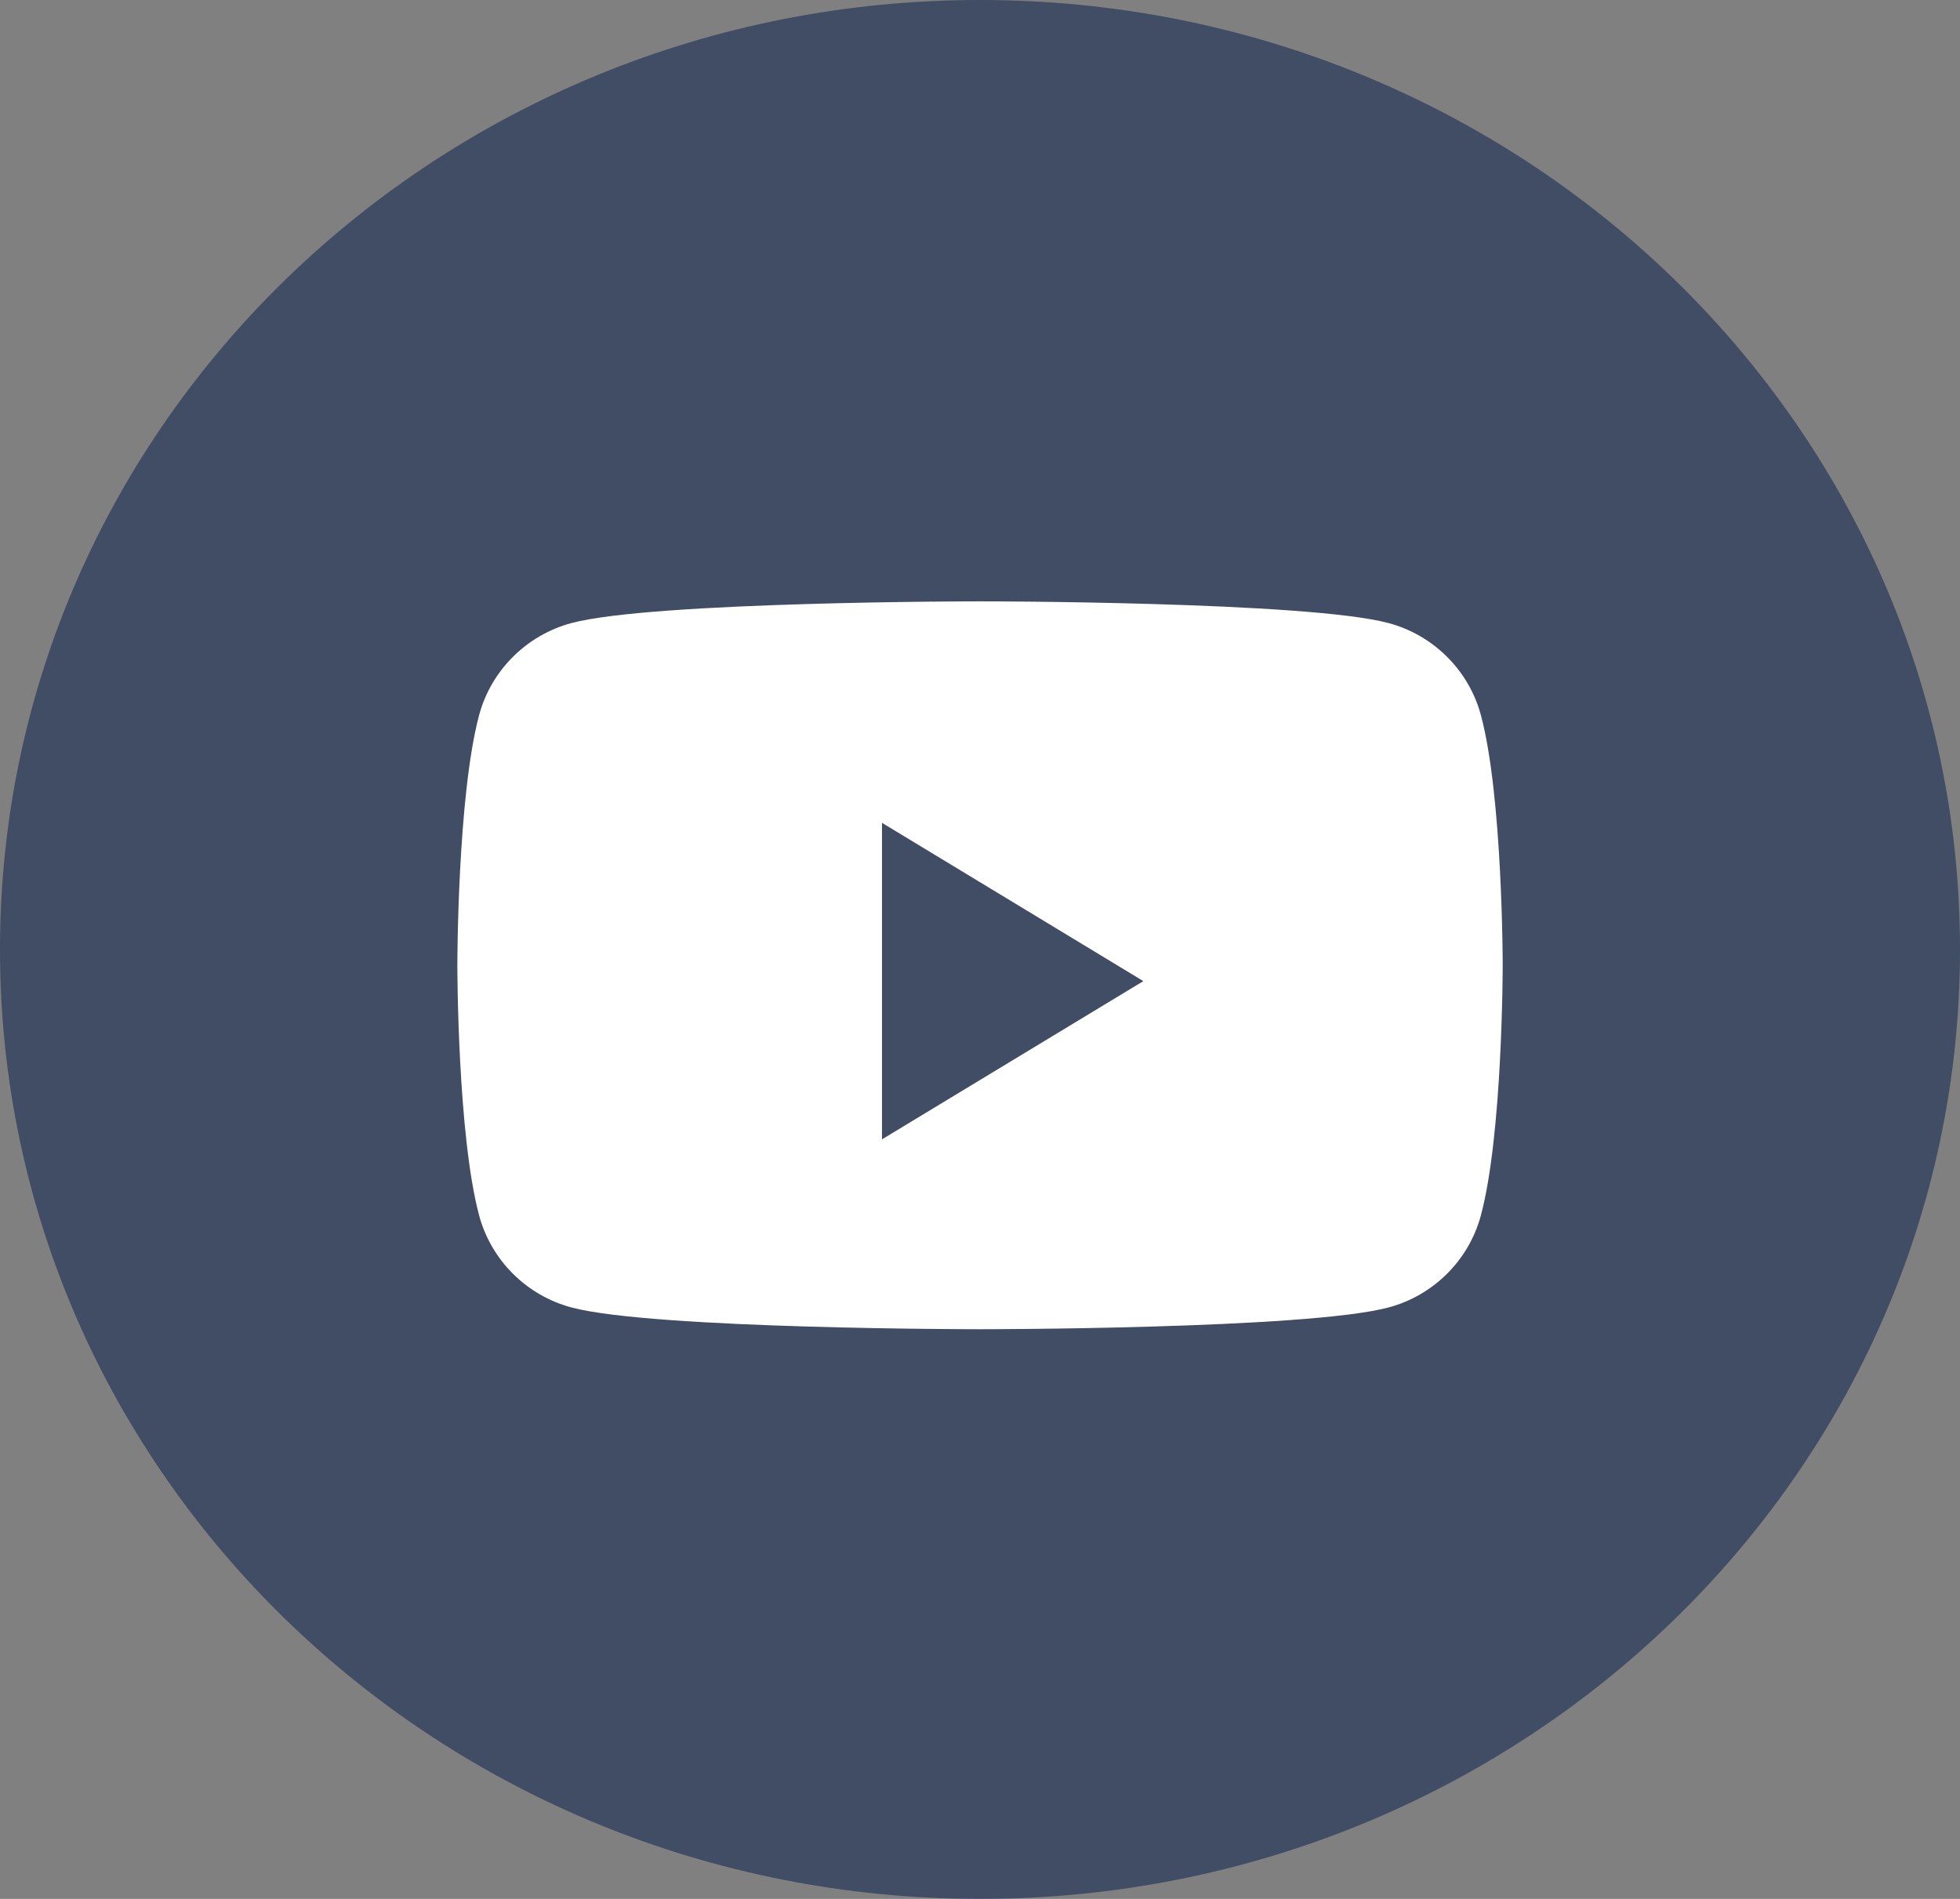 <svg width="32" height="31" viewBox="0 0 32 31" fill="none" xmlns="http://www.w3.org/2000/svg">
<rect x="0" y="0" width="32" height="31" fill="#808080" stroke="none"/>
<path opacity="0.5" fill-rule="evenodd" clip-rule="evenodd" d="M0 15.5C0 6.94 7.163 0 16 0C24.837 0 32 6.94 32 15.5C32 24.06 24.837 31 16 31C7.163 31 0 24.06 0 15.5Z" fill="#001A49"/>
<path fill-rule="evenodd" clip-rule="evenodd" d="M22.668 10.171C23.402 10.367 23.98 10.942 24.177 11.672C24.534 12.996 24.534 15.758 24.534 15.758C24.534 15.758 24.534 18.52 24.177 19.844C23.98 20.575 23.402 21.15 22.668 21.345C21.337 21.7 16 21.7 16 21.7C16 21.7 10.663 21.7 9.332 21.345C8.598 21.15 8.02 20.575 7.823 19.844C7.467 18.52 7.467 15.758 7.467 15.758C7.467 15.758 7.467 12.996 7.823 11.672C8.02 10.942 8.598 10.367 9.332 10.171C10.663 9.817 16 9.817 16 9.817C16 9.817 21.337 9.817 22.668 10.171ZM14.4 13.433V18.6L18.667 16.017L14.4 13.433Z" fill="white"/>
</svg>
